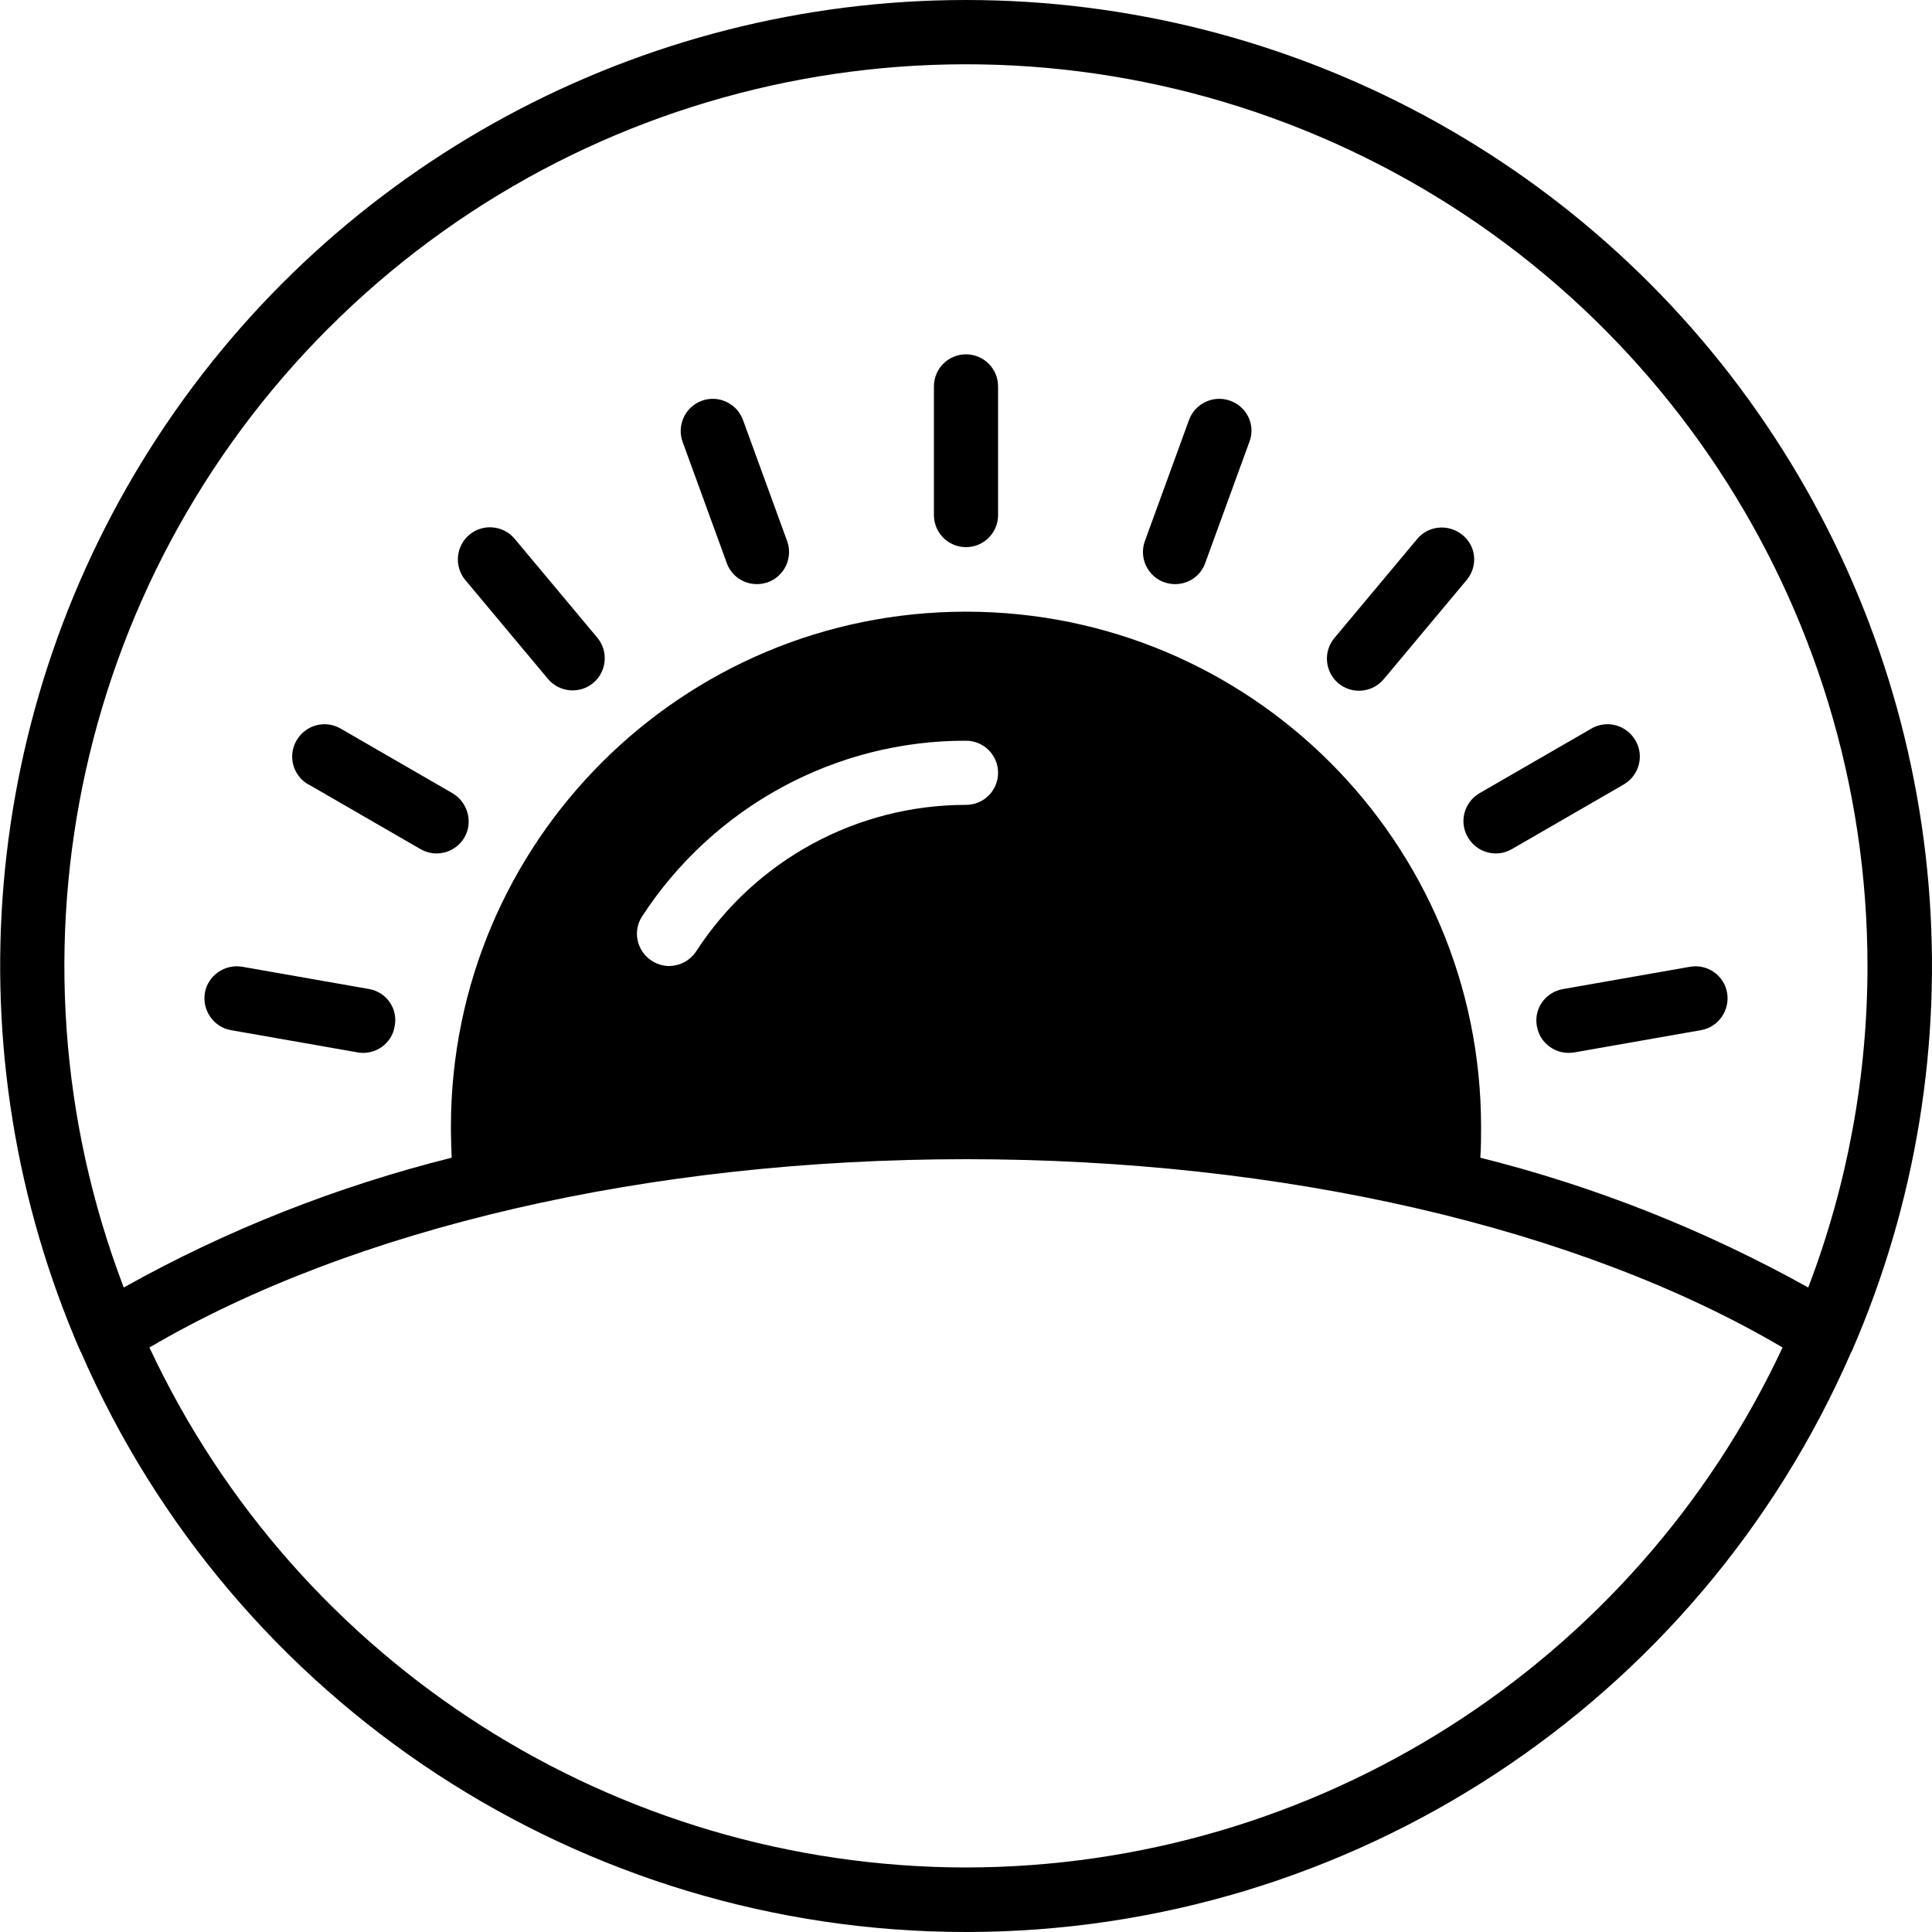 <svg xmlns="http://www.w3.org/2000/svg" xml:space="preserve" viewBox="0 0 512 512"><path d="M470.1 115.6C422.8 43.4 342.3 0 256 0S89.2 43.4 41.9 115.6s-55 163.4-20.6 242.5c0 0 0 .1.1.1C62 451.6 154.2 512 256 512s194-60.4 234.6-153.7c0 0 0-.1.1-.1 34.5-79.2 26.7-170.4-20.6-242.6M256 494.9c-92.8-.1-177.1-53.8-216.4-137.8 54-31.7 132.3-49.9 216.4-49.9s162.4 18.1 216.4 49.9c-39.3 84-123.6 137.7-216.4 137.8m-85.8-252.1c18.9-29 51.2-46.6 85.8-46.5 4.7 0 8.5 3.8 8.5 8.5s-3.8 8.5-8.5 8.5c-28.9 0-55.8 14.6-71.5 38.8-1.7 2.6-4.6 4-7.6 3.9-1.5-.1-3-.6-4.2-1.4-4-2.6-5.1-7.9-2.5-11.8m309 98.4c-27.3-15.2-56.5-26.8-86.9-34.4.2-2.7.2-5.4.2-8.2 0-75.4-61.1-136.5-136.5-136.5s-136.5 61.1-136.5 136.5c0 2.8.1 5.5.2 8.2-30.3 7.6-59.6 19.1-86.9 34.4-34.2-89.5-11.6-190.8 57.4-257.3S261.3-1.4 349.5 36.1 494.9 160.2 494.9 256c0 29.1-5.3 58-15.7 85.2M256 93.9c-4.7 0-8.5 3.8-8.5 8.5v34.1c0 4.7 3.8 8.5 8.5 8.5s8.5-3.8 8.5-8.5v-34.1c0-4.7-3.8-8.5-8.5-8.5m-59.1 17.4c-1.6-4.4-6.5-6.7-10.9-5.1s-6.7 6.5-5.1 10.9l11.7 32.1c1.2 3.4 4.4 5.6 8 5.6 1 0 2-.2 2.9-.5 4.4-1.6 6.7-6.5 5.1-10.9zm-60.5 31.5c-3-3.6-8.4-4.1-12-1.1s-4.1 8.4-1.1 12l21.9 26.2c3 3.6 8.4 4.1 12 1.1s4.1-8.4 1.1-12zm-16.5 67.4-29.6-17.1c-4.1-2.4-9.3-1-11.7 3.1s-1 9.3 3.1 11.7h.1l29.6 17.1c4.1 2.4 9.3 1 11.7-3.1 2.3-4 .9-9.3-3.2-11.7m-22.1 51.9-33.6-5.9c-4.6-.8-9.1 2.3-9.9 6.9s2.3 9.1 6.9 9.9l33.6 5.9c4.6.8 9.1-2.3 9.8-7 .9-4.6-2.2-9-6.8-9.8m309.5 9.9c.8 4.6 5.2 7.7 9.9 6.9l33.6-5.9c4.6-.8 7.7-5.3 6.9-9.9s-5.2-7.7-9.8-6.9l-33.6 5.9c-4.8.8-7.9 5.3-7 9.9m-15.2-61.8c-4.1 2.4-5.5 7.6-3.1 11.7s7.6 5.5 11.7 3.1l29.6-17.1c4.1-2.4 5.5-7.6 3.1-11.7s-7.6-5.5-11.7-3.1zm-4.5-68.4c-3.6-3-9-2.6-12 1L353.7 169c-3.1 3.6-2.6 9 .9 12 3.6 3.1 9 2.6 12-.9l.1-.1 21.9-26.2c3.1-3.6 2.7-9-1-12M326 106.2c-4.4-1.6-9.3.7-10.9 5.1l-11.7 32.1c-1.6 4.4.7 9.3 5.1 10.9.9.3 1.9.5 2.9.5 3.6 0 6.8-2.2 8-5.6l11.7-32.1c1.7-4.4-.6-9.3-5.1-10.9.1 0 0 0 0 0"/></svg>